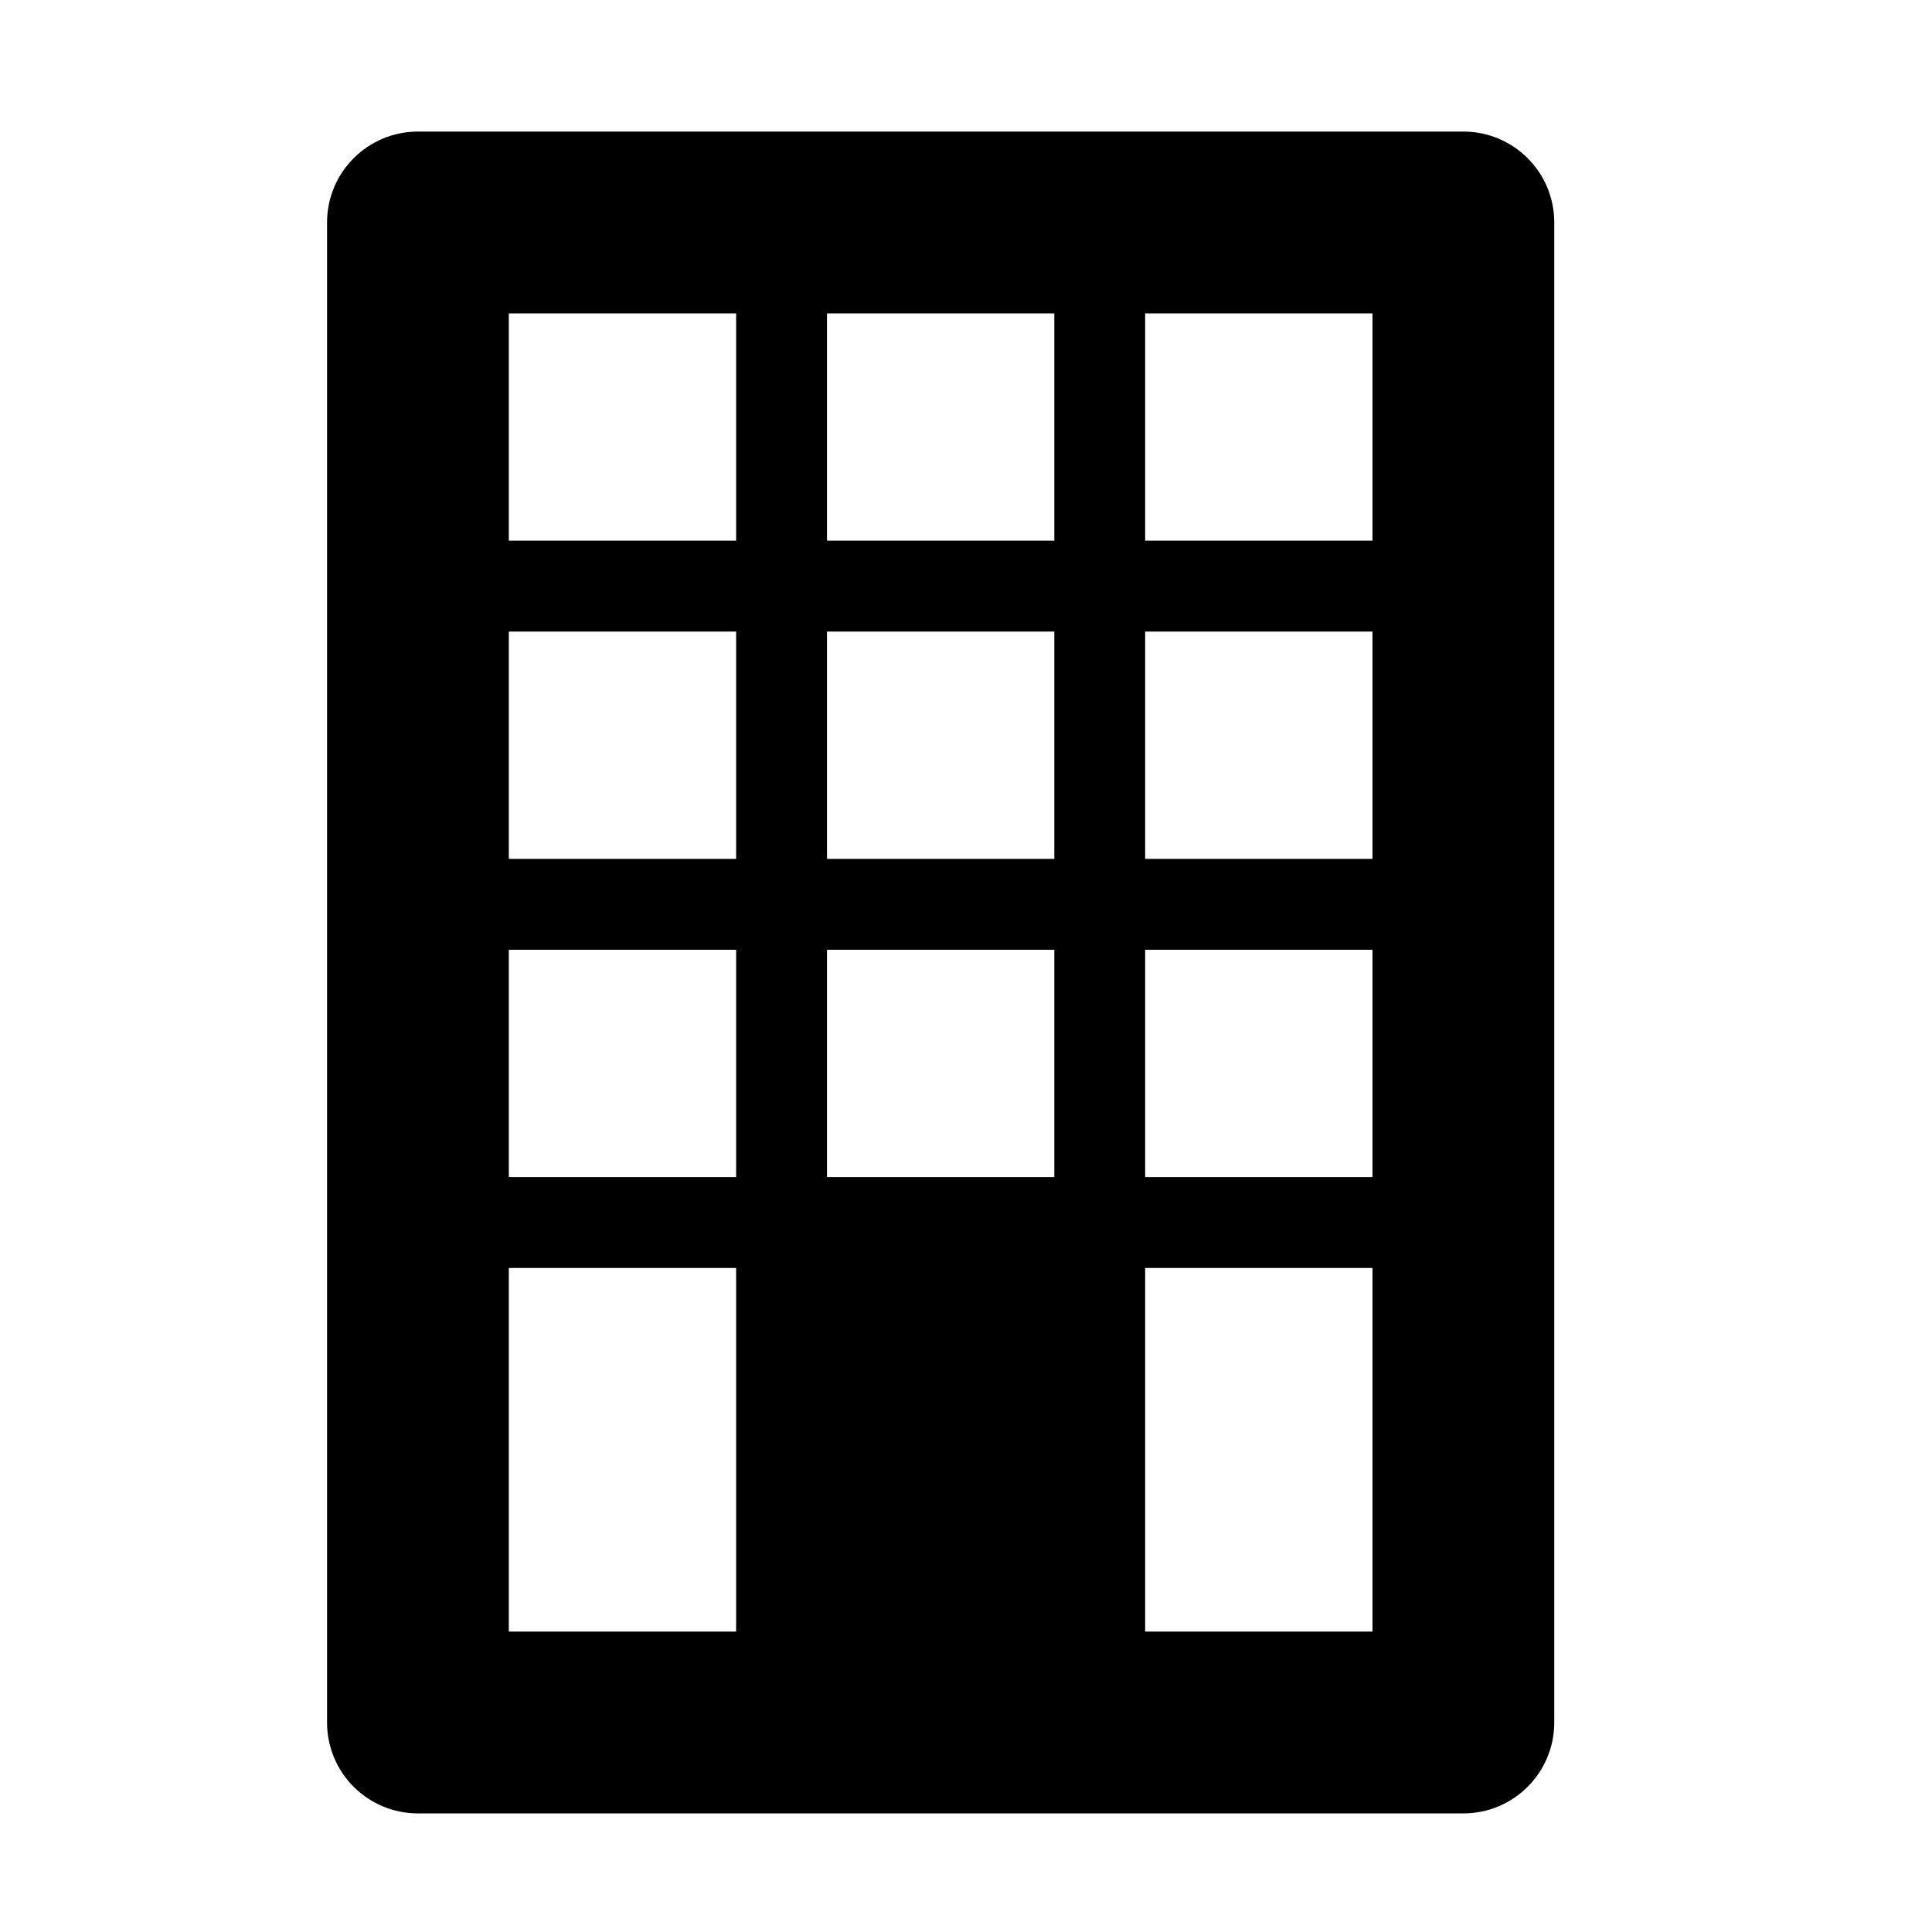 <?xml version="1.0" encoding="utf-8"?>
<!-- Generator: Adobe Illustrator 15.1.0, SVG Export Plug-In . SVG Version: 6.00 Build 0)  -->
<!DOCTYPE svg PUBLIC "-//W3C//DTD SVG 1.1//EN" "http://www.w3.org/Graphics/SVG/1.1/DTD/svg11.dtd">
<svg version="1.1" id="レイヤー_1" xmlns="http://www.w3.org/2000/svg" xmlns:xlink="http://www.w3.org/1999/xlink" x="0px"
	 y="0px" width="60px" height="60px" viewBox="0 0 60 60" enable-background="new 0 0 60 60" xml:space="preserve">
<g>
	<g>
		<path fill="#000000" d="M45.445,4.086H12.98c-1.561,0-2.823,1.266-2.823,2.823v46.585c0,1.561,1.264,2.823,2.823,2.823h32.465
			c1.562,0,2.824-1.265,2.824-2.823V6.909C48.271,5.352,47.007,4.086,45.445,4.086z M22.861,50.671h-7.059V39.378h7.059V50.671z
			 M22.861,36.555h-7.059v-7.059h7.059V36.555z M22.861,26.673h-7.059v-7.059h7.059V26.673z M22.861,16.791h-7.059V9.732h7.059
			V16.791z M32.743,36.555h-7.06v-7.059h7.06V36.555z M32.743,26.673h-7.06v-7.059h7.06V26.673z M32.743,16.791h-7.06V9.732h7.06
			V16.791z M42.624,50.671h-7.06V39.378h7.06V50.671z M42.624,36.555h-7.06v-7.059h7.06V36.555z M42.624,26.673h-7.06v-7.059h7.06
			V26.673z M42.624,16.791h-7.06V9.732h7.06V16.791z"/>
	</g>
</g>
</svg>
